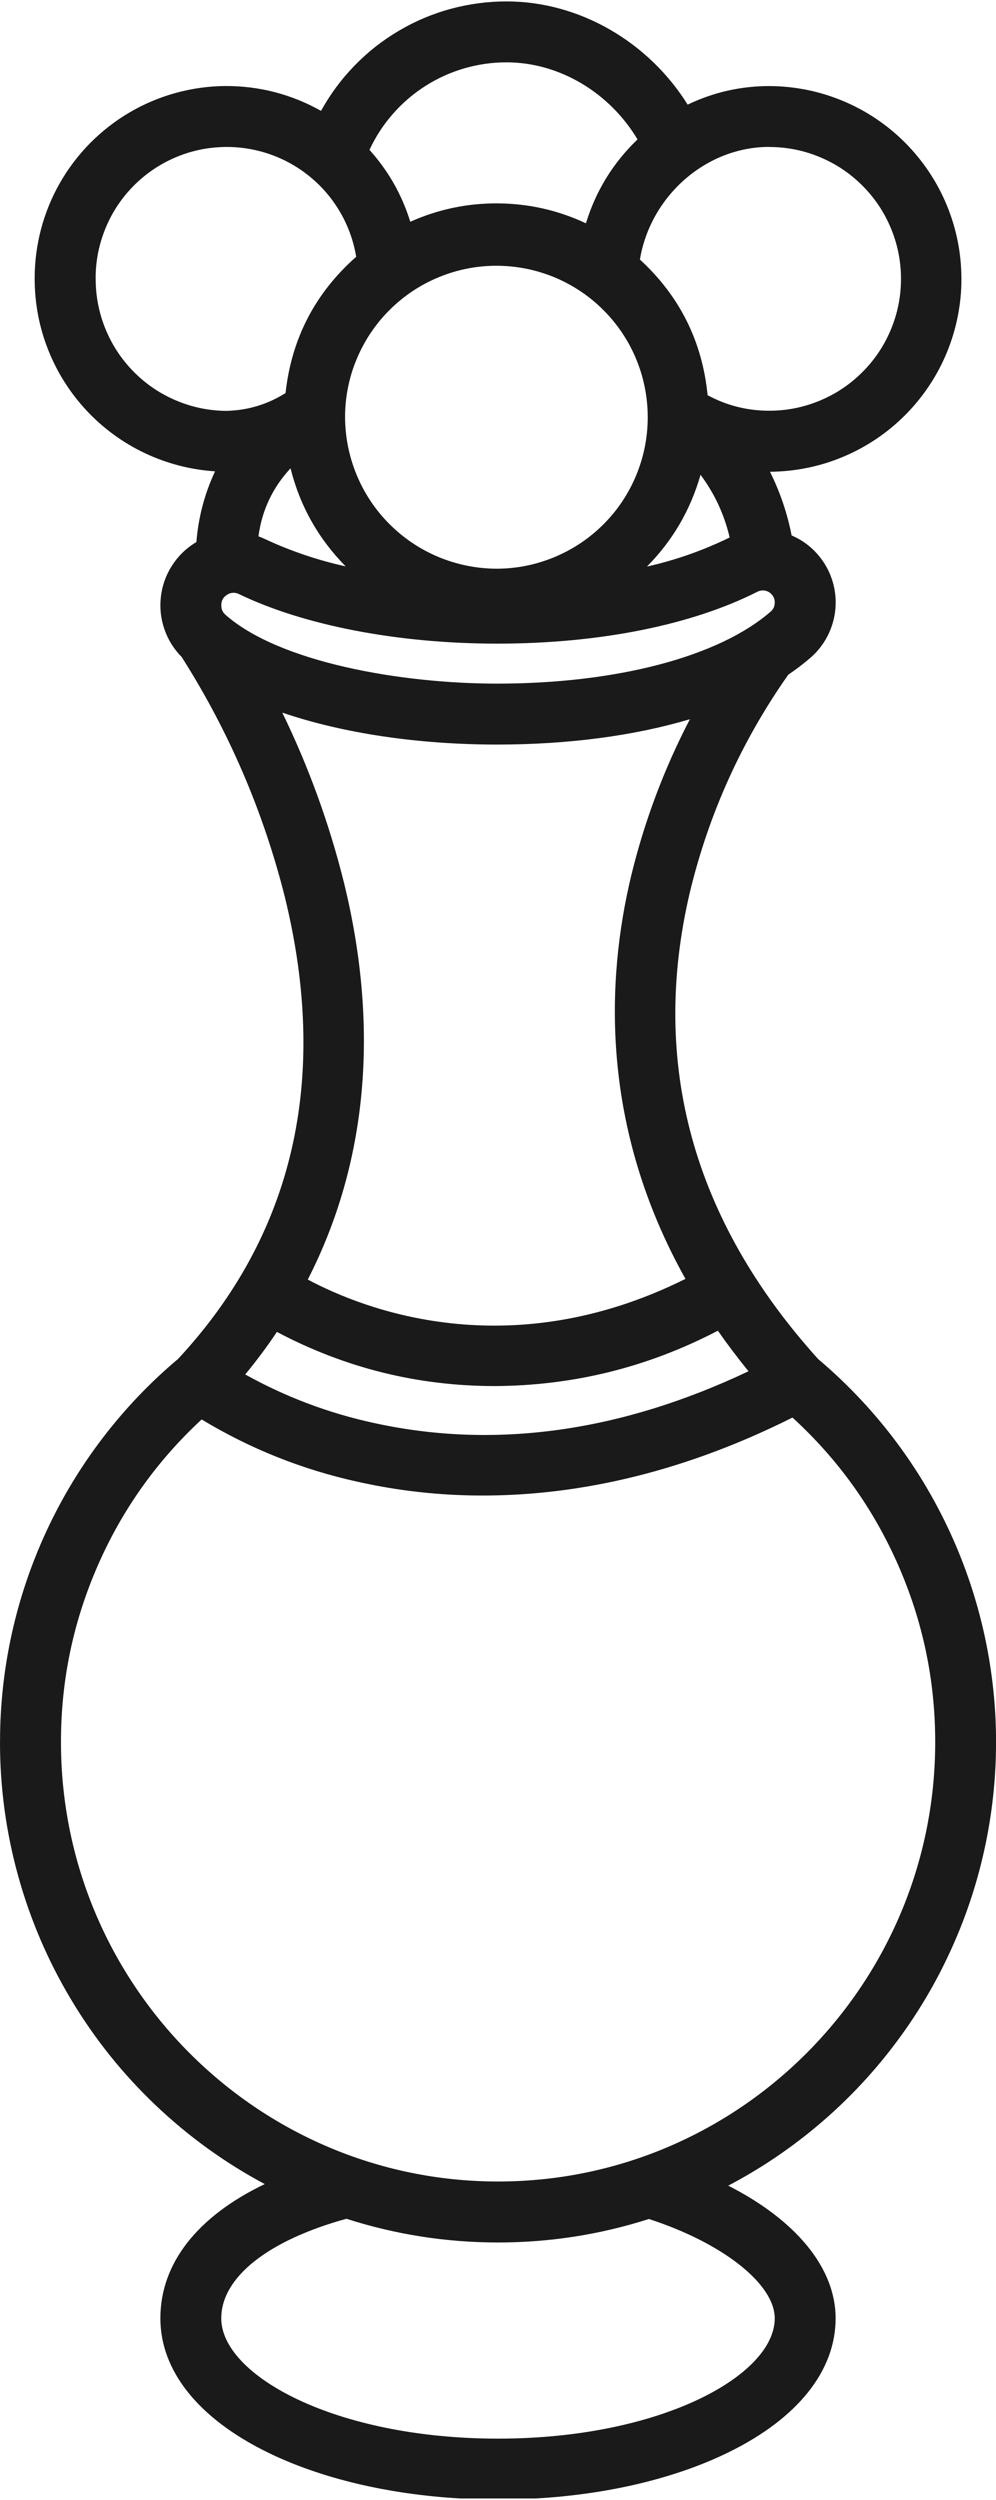 <?xml version="1.0" encoding="UTF-8"?>
<!DOCTYPE svg PUBLIC "-//W3C//DTD SVG 1.1//EN" "http://www.w3.org/Graphics/SVG/1.1/DTD/svg11.dtd">
<!-- Creator: CorelDRAW (Evaluation Version) -->
<svg xmlns="http://www.w3.org/2000/svg" xml:space="preserve" width="0.378in" height="0.948in" version="1.1" style="shape-rendering:geometricPrecision; text-rendering:geometricPrecision; image-rendering:optimizeQuality; fill-rule:evenodd; clip-rule:evenodd"
viewBox="0 0 220.66 552.76"
 xmlns:xlink="http://www.w3.org/1999/xlink"
 xmlns:xodm="http://www.corel.com/coreldraw/odm/2003">
 <defs>
  <style type="text/css">
   <![CDATA[
    .fil0 {fill:#1A1A1A;fill-rule:nonzero}
   ]]>
  </style>
 </defs>
 <g id="Layer_x0020_1">
  <path class="fil0" d="M0 385.36c0,10.04 1.34,19.9 4.02,29.58 2.68,9.68 6.6,18.82 11.77,27.44 5.16,8.61 11.38,16.38 18.66,23.3 7.28,6.92 15.34,12.75 24.2,17.48 -14.88,7.13 -23.12,17.51 -23.12,29.72 0,11.62 8.42,22.15 23.71,29.65 11.76,5.77 26.71,9.31 42.79,10.23l16.6 0c16.07,-0.91 31.03,-4.46 42.79,-10.23 15.29,-7.49 23.71,-18.02 23.71,-29.65 0,-11.18 -8.81,-21.75 -23.79,-29.37 4.01,-2.11 7.88,-4.45 11.6,-7.03 3.72,-2.58 7.27,-5.38 10.65,-8.39 3.38,-3.01 6.56,-6.22 9.55,-9.63 2.98,-3.4 5.75,-6.98 8.3,-10.72 2.55,-3.74 4.86,-7.63 6.93,-11.65 2.07,-4.03 3.89,-8.16 5.46,-12.41 1.57,-4.25 2.87,-8.58 3.9,-12.99 1.04,-4.41 1.8,-8.86 2.29,-13.36 0.49,-4.5 0.7,-9.02 0.64,-13.54 -0.06,-4.53 -0.4,-9.03 -1.02,-13.52 -0.61,-4.49 -1.5,-8.92 -2.66,-13.3 -1.16,-4.38 -2.58,-8.67 -4.26,-12.87 -1.68,-4.2 -3.62,-8.29 -5.8,-12.26 -2.18,-3.97 -4.6,-7.79 -7.25,-11.46 -2.65,-3.67 -5.52,-7.17 -8.6,-10.49 -3.08,-3.32 -6.35,-6.44 -9.81,-9.36 -27.77,-30.74 -37.33,-65.51 -28.42,-103.34 4.21,-17.44 11.48,-33.49 21.8,-48.16 1.77,-1.19 3.46,-2.48 5.07,-3.88 0.94,-0.84 1.77,-1.77 2.5,-2.81 0.72,-1.03 1.32,-2.14 1.78,-3.31 0.47,-1.17 0.79,-2.38 0.98,-3.63 0.18,-1.25 0.22,-2.5 0.11,-3.76 -0.11,-1.26 -0.36,-2.48 -0.76,-3.68 -0.39,-1.2 -0.92,-2.33 -1.58,-3.4 -0.66,-1.07 -1.44,-2.06 -2.33,-2.95 -0.89,-0.89 -1.87,-1.67 -2.95,-2.33 -0.67,-0.41 -1.36,-0.76 -2.08,-1.07 -0.96,-4.92 -2.56,-9.62 -4.79,-14.1 2.79,-0.02 5.56,-0.31 8.3,-0.87 2.74,-0.56 5.4,-1.38 7.97,-2.47 2.58,-1.08 5.02,-2.41 7.34,-3.97 2.31,-1.56 4.46,-3.34 6.42,-5.32 1.97,-1.99 3.72,-4.14 5.27,-6.47 1.55,-2.33 2.85,-4.78 3.91,-7.37 1.06,-2.59 1.86,-5.25 2.4,-7.99 0.54,-2.74 0.81,-5.51 0.8,-8.31 -0.01,-2.79 -0.28,-5.56 -0.83,-8.3 -0.55,-2.74 -1.36,-5.4 -2.43,-7.98 -1.07,-2.58 -2.38,-5.03 -3.94,-7.36 -1.55,-2.32 -3.32,-4.47 -5.29,-6.45 -1.97,-1.98 -4.12,-3.74 -6.44,-5.3 -2.32,-1.55 -4.77,-2.87 -7.35,-3.94 -2.58,-1.07 -5.24,-1.89 -7.98,-2.44 -2.74,-0.55 -5.51,-0.83 -8.3,-0.84 -6.34,-0 -12.37,1.37 -18.09,4.11 -8.69,-13.91 -24,-22.85 -40.13,-22.85 -4.19,-0 -8.32,0.55 -12.37,1.65 -4.05,1.1 -7.88,2.72 -11.49,4.85 -3.62,2.13 -6.89,4.7 -9.81,7.71 -2.93,3.01 -5.4,6.35 -7.43,10.02 -1.61,-0.91 -3.28,-1.71 -5,-2.41 -1.72,-0.69 -3.48,-1.27 -5.27,-1.74 -1.79,-0.46 -3.61,-0.81 -5.45,-1.03 -1.84,-0.23 -3.69,-0.33 -5.54,-0.32 -1.85,0.02 -3.7,0.15 -5.53,0.41 -1.83,0.26 -3.65,0.63 -5.43,1.13 -1.79,0.49 -3.53,1.1 -5.24,1.82 -1.71,0.72 -3.36,1.55 -4.96,2.49 -1.6,0.94 -3.13,1.97 -4.59,3.11 -1.46,1.14 -2.84,2.36 -4.15,3.68 -1.3,1.32 -2.51,2.72 -3.63,4.19 -1.12,1.48 -2.14,3.02 -3.06,4.63 -0.92,1.61 -1.73,3.27 -2.43,4.99 -0.7,1.72 -1.29,3.47 -1.76,5.26 -0.47,1.79 -0.82,3.61 -1.06,5.45 -0.23,1.84 -0.35,3.68 -0.34,5.54 0,2.69 0.25,5.35 0.75,7.99 0.5,2.64 1.25,5.21 2.24,7.71 0.99,2.5 2.2,4.88 3.64,7.15 1.44,2.27 3.08,4.39 4.92,6.35 1.84,1.96 3.84,3.73 6.02,5.31 2.17,1.58 4.47,2.95 6.91,4.09 2.43,1.15 4.95,2.05 7.55,2.73 2.6,0.67 5.25,1.09 7.93,1.27 -2.32,4.97 -3.7,10.19 -4.13,15.66 -0.11,0.07 -0.24,0.14 -0.36,0.21 -2.09,1.31 -3.8,3.01 -5.11,5.1 -1.32,2.09 -2.12,4.36 -2.4,6.81 -0.28,2.45 -0.02,4.85 0.79,7.18 0.81,2.34 2.08,4.38 3.82,6.13 10.46,16.46 18.07,34.15 22.84,53.07 9.92,40.37 1.96,74.79 -23.64,102.32 -6.19,5.2 -11.73,11.01 -16.65,17.43 -4.91,6.42 -9.07,13.29 -12.48,20.62 -3.4,7.33 -5.98,14.94 -7.72,22.83 -1.74,7.89 -2.6,15.88 -2.59,23.96zm171.64 127.53c0,12.59 -25.18,26.62 -61.31,26.62 -36.13,0 -61.31,-14.03 -61.31,-26.62 0,-9.08 10.32,-17.25 27.73,-22.05 10.89,3.49 22.06,5.24 33.5,5.25 11.44,0.01 22.61,-1.72 33.51,-5.2 16.27,5.27 27.88,14.35 27.88,22zm-1.22 -480.67c3.87,0 7.6,0.74 11.17,2.22 3.58,1.48 6.73,3.59 9.47,6.33 2.74,2.74 4.85,5.9 6.33,9.47 1.48,3.58 2.22,7.3 2.22,11.17 0,3.87 -0.74,7.6 -2.22,11.17 -1.48,3.58 -3.59,6.73 -6.33,9.47 -2.74,2.74 -5.89,4.85 -9.47,6.33 -3.57,1.48 -7.3,2.22 -11.17,2.22 -4.84,0 -9.39,-1.14 -13.65,-3.43 -1.18,-11.92 -6.19,-21.94 -15,-30.04 2.33,-14.01 14.58,-24.93 28.66,-24.93zm-93.97 59.66c0.01,-2.2 0.23,-4.38 0.67,-6.53 0.44,-2.16 1.08,-4.25 1.94,-6.27 0.85,-2.03 1.89,-3.96 3.12,-5.78 1.23,-1.82 2.62,-3.51 4.19,-5.06 1.56,-1.55 3.26,-2.93 5.09,-4.15 1.83,-1.21 3.77,-2.24 5.8,-3.07 2.04,-0.84 4.13,-1.46 6.29,-1.89 2.16,-0.42 4.34,-0.63 6.54,-0.62 2.2,0.01 4.38,0.23 6.53,0.66 2.16,0.44 4.25,1.08 6.28,1.92 2.03,0.85 3.96,1.89 5.78,3.11 1.83,1.23 3.51,2.62 5.06,4.18 1.55,1.56 2.94,3.25 4.16,5.09 1.22,1.83 2.25,3.76 3.08,5.8 0.84,2.03 1.47,4.13 1.89,6.29 0.42,2.16 0.64,4.34 0.63,6.54 -0,2.2 -0.22,4.38 -0.65,6.53 -0.43,2.16 -1.07,4.25 -1.91,6.28 -0.84,2.03 -1.88,3.96 -3.1,5.79 -1.22,1.83 -2.61,3.52 -4.17,5.07 -1.56,1.55 -3.25,2.94 -5.08,4.16 -1.83,1.22 -3.76,2.25 -5.79,3.09 -2.03,0.84 -4.13,1.48 -6.28,1.91 -2.16,0.43 -4.34,0.64 -6.54,0.64 -2.2,-0.01 -4.39,-0.23 -6.55,-0.67 -2.16,-0.44 -4.26,-1.08 -6.3,-1.93 -2.04,-0.85 -3.97,-1.89 -5.8,-3.12 -1.83,-1.23 -3.52,-2.63 -5.08,-4.19 -1.56,-1.56 -2.95,-3.26 -4.17,-5.1 -1.22,-1.84 -2.25,-3.77 -3.09,-5.82 -0.84,-2.04 -1.47,-4.14 -1.9,-6.3 -0.43,-2.17 -0.64,-4.35 -0.64,-6.56zm0.14 33.18c-6.17,-1.36 -12.11,-3.37 -17.84,-6.03 -0.49,-0.24 -0.98,-0.44 -1.49,-0.62 0.77,-5.77 3.14,-10.8 7.11,-15.06 2.09,8.35 6.17,15.59 12.22,21.72zm78.61 -20.28c3.12,4.18 5.27,8.81 6.45,13.88 -5.86,2.86 -11.96,5.01 -18.32,6.44 5.7,-5.76 9.65,-12.53 11.87,-20.32zm-42.99 -91.3c11.71,0 22.84,6.7 29.03,17.06 -5.42,5.2 -9.23,11.39 -11.43,18.57 -6.15,-2.88 -12.62,-4.35 -19.42,-4.41 -6.79,-0.06 -13.29,1.3 -19.49,4.07 -1.85,-5.96 -4.86,-11.27 -9.04,-15.91 1.34,-2.9 3.06,-5.54 5.16,-7.94 2.1,-2.4 4.49,-4.46 7.18,-6.18 2.69,-1.72 5.56,-3.02 8.63,-3.92 3.06,-0.89 6.19,-1.34 9.38,-1.34zm-91.02 47.94c-0.02,-3.65 0.63,-7.18 1.94,-10.59 1.31,-3.41 3.2,-6.46 5.66,-9.16 2.47,-2.7 5.34,-4.85 8.61,-6.47 3.28,-1.61 6.74,-2.58 10.38,-2.88 3.64,-0.31 7.21,0.06 10.72,1.09 3.5,1.04 6.7,2.68 9.58,4.92 2.88,2.24 5.26,4.93 7.13,8.07 1.87,3.14 3.1,6.51 3.7,10.12 -9.1,8.04 -14.32,18.1 -15.65,30.17 -3.98,2.5 -8.31,3.81 -13,3.94 -3.86,-0.01 -7.57,-0.76 -11.14,-2.25 -3.56,-1.49 -6.71,-3.6 -9.43,-6.34 -2.72,-2.74 -4.82,-5.89 -6.29,-9.46 -1.47,-3.57 -2.2,-7.29 -2.2,-11.15zm27.84 72.27c-0.02,-1.04 0.42,-1.83 1.31,-2.37 0.43,-0.28 0.9,-0.42 1.41,-0.42 0.4,0 0.79,0.09 1.15,0.27 14.46,6.98 35.33,10.99 57.25,10.99 22.55,0 43.02,-4.08 57.63,-11.48 0.41,-0.21 0.85,-0.31 1.31,-0.3 0.46,0.02 0.89,0.14 1.29,0.39 0.39,0.24 0.7,0.57 0.93,0.97 0.23,0.4 0.34,0.84 0.33,1.3 0.02,0.78 -0.26,1.43 -0.83,1.96 -11.45,10.03 -34.13,16.01 -60.67,16.01 -21.35,0 -48.25,-4.71 -60.19,-15.24 -0.62,-0.56 -0.93,-1.25 -0.92,-2.09zm13.51 23.74c13.27,4.52 29.87,7.07 47.6,7.07 15.88,0 30.43,-1.96 42.7,-5.61 -5.74,11.03 -10.07,22.59 -13.01,34.67 -5.56,23.19 -6.84,55.52 12.03,89.22 -39.23,19.52 -71.57,6.61 -83.67,0.15 13.15,-25.68 15.96,-55.55 7.99,-87.96 -3.24,-12.99 -7.79,-25.5 -13.64,-37.54zm-1.18 137.1c15.1,7.98 31.18,11.97 48.25,11.98 17.47,-0.09 33.95,-4.18 49.43,-12.26 2.09,2.99 4.35,5.99 6.79,8.98 -28.39,13.45 -56.25,17.31 -82.94,11.46 -10.05,-2.17 -19.57,-5.75 -28.56,-10.75 2.52,-3.06 4.86,-6.19 7.01,-9.41zm-16.7 19.36c10.78,6.51 22.31,11.11 34.61,13.81 9.12,2.04 18.36,3.05 27.71,3.04 19.09,0 42.45,-4.16 68.59,-17.26 10.09,9.22 17.88,20.09 23.39,32.6 5.5,12.51 8.24,25.6 8.23,39.27 0,53.62 -43.44,97.24 -96.84,97.24 -53.4,0 -96.84,-43.62 -96.84,-97.24 -0.02,-13.56 2.68,-26.56 8.1,-38.99 5.42,-12.43 13.11,-23.25 23.06,-32.46z"/>
 </g>
</svg>
